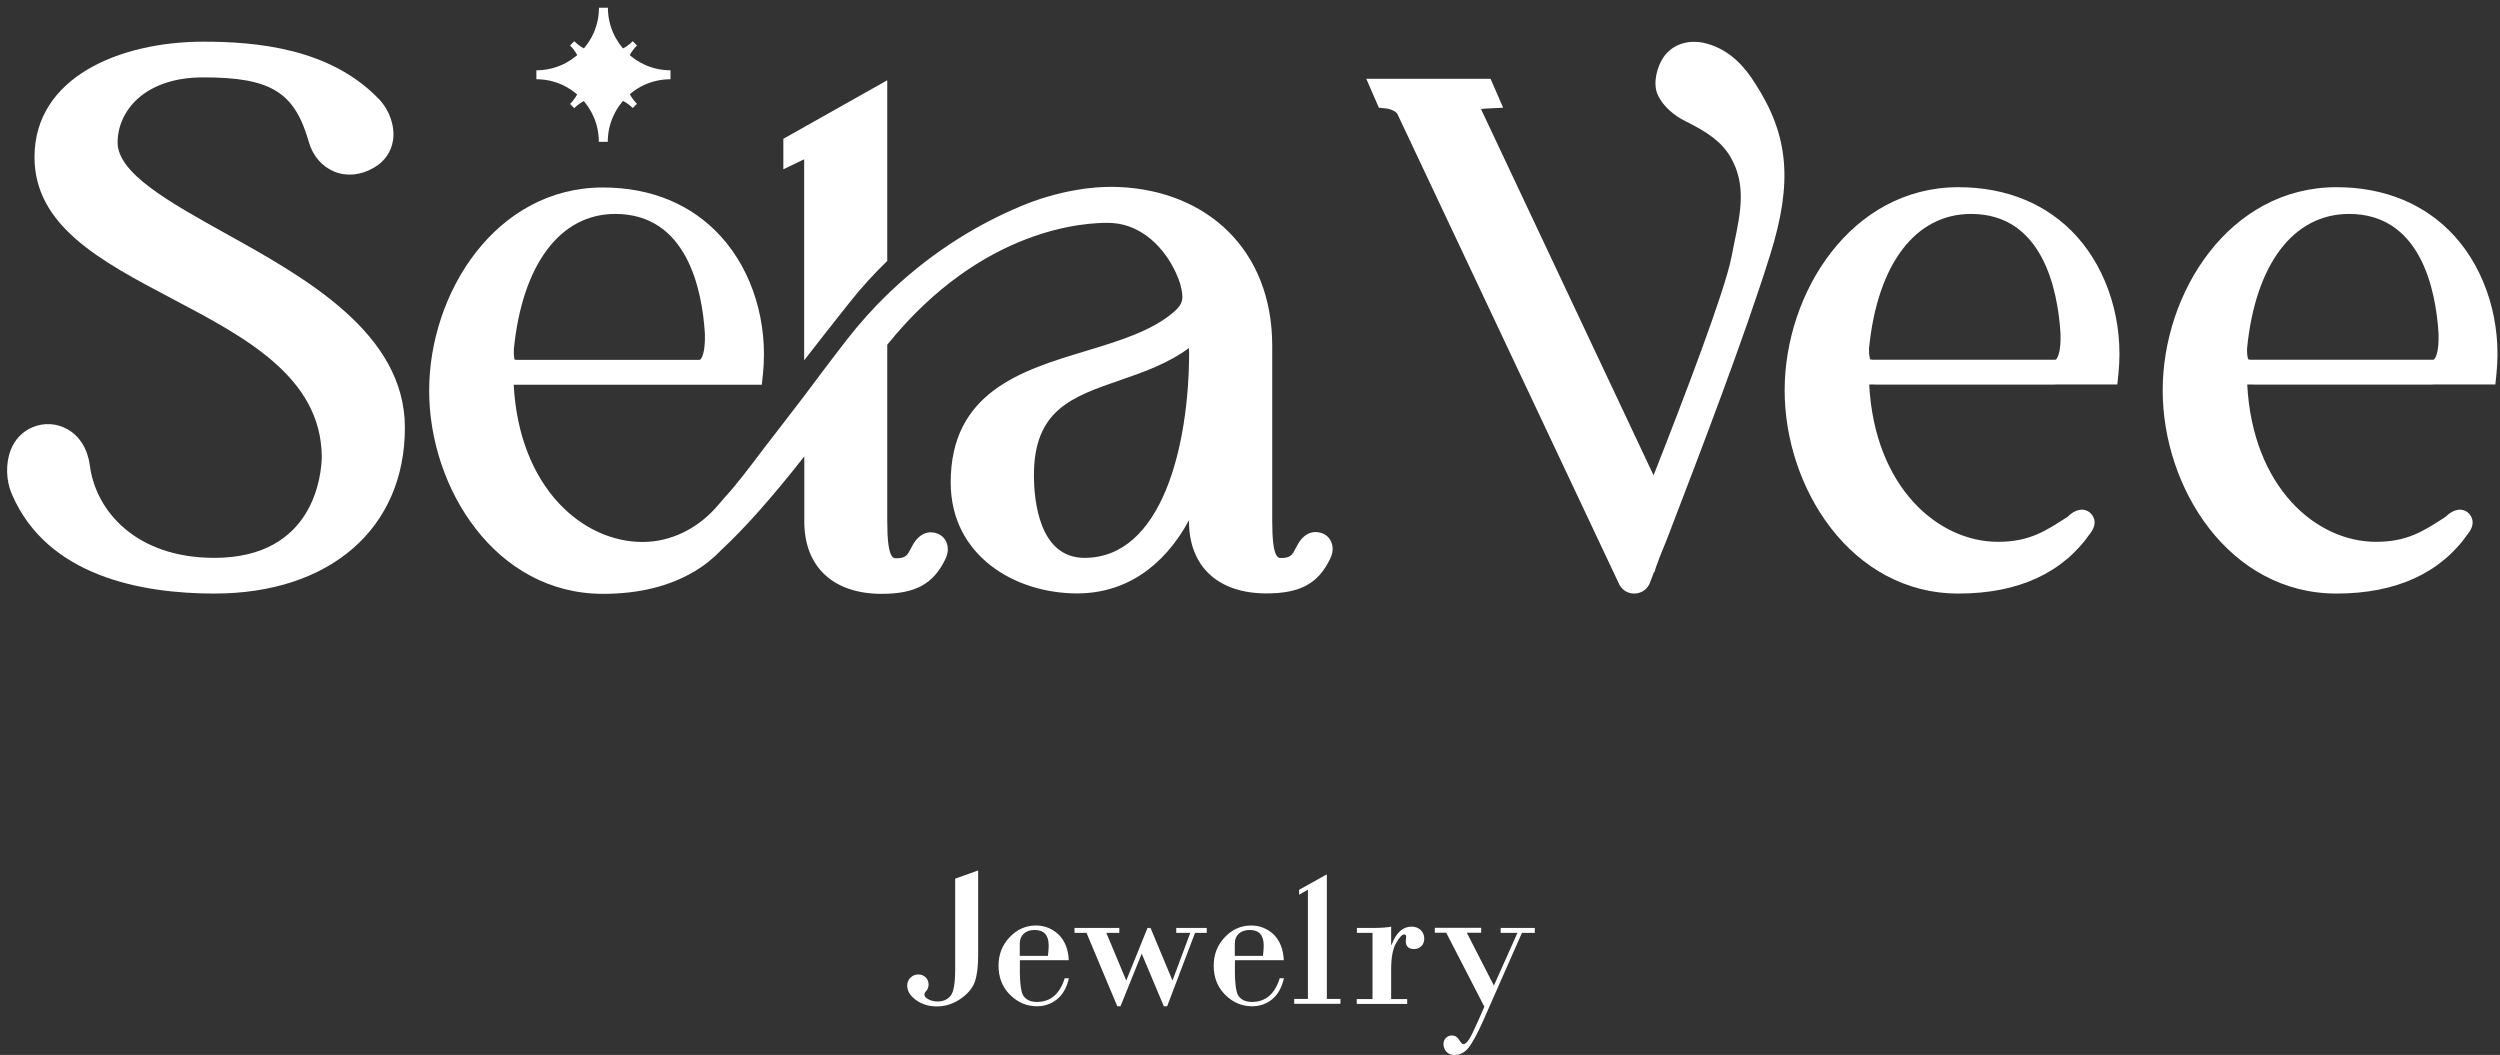 <svg width="173" height="73" viewBox="0 0 173 73" fill="none" xmlns="http://www.w3.org/2000/svg">
<rect x="0" y="0" width="173" height="73" fill="#333333" stroke="none"/>
<g clip-path="url(#clip0_558_1199)">
<path d="M39.738 7.484L39.448 7.194C40.568 6.074 40.568 4.264 39.448 3.144L39.738 2.854C40.858 3.974 42.668 3.974 43.788 2.854L44.078 3.144C43.538 3.684 43.238 4.404 43.238 5.164C43.238 5.924 43.538 6.644 44.078 7.184L43.788 7.474C42.668 6.374 40.848 6.374 39.738 7.484Z" fill="white"/>
<path d="M37.118 5.484V4.864C39.508 4.864 41.448 2.924 41.448 0.534H42.068C42.068 2.924 44.008 4.864 46.398 4.864V5.484C45.238 5.484 44.148 5.934 43.328 6.754C42.508 7.574 42.058 8.664 42.058 9.814H41.438C41.448 7.434 39.508 5.484 37.118 5.484Z" fill="white"/>
<path d="M135.528 12.954C128.098 12.954 123.498 20.254 123.498 27.014C123.498 33.774 128.098 41.074 135.528 41.074C139.658 41.074 142.738 39.654 144.648 36.904C145.258 36.114 144.758 35.604 144.658 35.504C144.218 35.104 143.598 35.234 143.088 35.754C141.538 36.764 140.418 37.494 138.258 37.494C134.118 37.494 129.728 33.734 129.348 26.614C129.398 26.614 129.458 26.614 129.528 26.604C129.648 26.614 129.768 26.614 129.858 26.614H142.128C142.188 26.614 142.248 26.614 142.308 26.604H146.518L146.598 25.834C146.958 22.304 145.878 18.764 143.708 16.354C141.698 14.134 138.868 12.954 135.528 12.954ZM142.588 23.084C142.628 24.444 142.348 24.794 142.298 24.854C142.278 24.864 142.268 24.894 142.218 24.894H129.598C129.478 24.884 129.438 24.874 129.428 24.874C129.428 24.874 129.318 24.724 129.338 24.094C129.918 18.274 132.548 14.804 136.398 14.804C141.338 14.804 142.398 20.014 142.588 23.084Z" fill="white"/>
<path d="M161.688 12.954C154.258 12.954 149.658 20.254 149.658 27.014C149.658 33.774 154.258 41.074 161.688 41.074C165.818 41.074 168.898 39.654 170.808 36.904C171.418 36.114 170.918 35.604 170.818 35.504C170.378 35.104 169.758 35.234 169.248 35.754C167.698 36.764 166.578 37.494 164.418 37.494C160.278 37.494 155.888 33.734 155.508 26.614C155.558 26.614 155.618 26.614 155.688 26.604C155.808 26.614 155.928 26.614 156.018 26.614H168.288C168.348 26.614 168.408 26.614 168.468 26.604H172.678L172.758 25.834C173.118 22.304 172.038 18.764 169.868 16.354C167.858 14.134 165.028 12.954 161.688 12.954ZM168.748 23.084C168.788 24.444 168.508 24.794 168.458 24.854C168.438 24.864 168.428 24.894 168.378 24.894H155.758C155.638 24.884 155.598 24.874 155.588 24.874C155.588 24.874 155.478 24.724 155.498 24.094C156.078 18.274 158.708 14.804 162.558 14.804C167.498 14.804 168.558 20.014 168.748 23.084Z" fill="white"/>
<path d="M118.098 3.014C116.888 2.684 115.748 3.044 115.118 3.954C114.668 4.614 114.368 5.734 114.698 6.514C115.058 7.374 115.918 8.034 116.608 8.374C118.118 9.124 119.118 9.774 119.768 10.894C120.848 12.784 120.458 14.664 120.008 16.834L119.818 17.784C119.368 20.134 116.518 27.584 114.428 32.894L102.488 7.554C102.548 7.534 102.648 7.524 102.788 7.514L104.018 7.454L103.148 5.454H94.548L95.418 7.454L95.908 7.504C96.268 7.544 96.608 7.724 96.698 7.884L111.998 40.324C112.178 40.784 112.598 41.074 113.088 41.074C113.578 41.074 113.998 40.784 114.178 40.324L114.458 39.584L114.488 39.594C114.548 39.354 114.638 39.114 114.728 38.884L114.818 38.634C114.898 38.424 114.988 38.204 115.078 37.984C115.188 37.714 115.308 37.434 115.408 37.164L115.588 36.694C117.618 31.404 120.688 23.414 122.498 17.624C124.068 12.594 123.788 9.384 121.458 5.774C120.798 4.734 119.808 3.484 118.098 3.014ZM102.388 7.604L102.378 7.594C102.378 7.594 102.378 7.594 102.388 7.594V7.604Z" fill="white"/>
<path d="M28.018 29.594C28.018 23.054 21.138 19.224 15.608 16.154C11.768 14.014 8.138 12.004 8.138 9.864C8.138 7.694 9.988 5.354 14.058 5.354C18.748 5.354 20.388 6.364 21.378 9.844C21.648 10.794 22.288 11.524 23.128 11.874C23.988 12.224 24.958 12.134 25.858 11.614C26.598 11.194 27.078 10.514 27.198 9.704C27.338 8.754 26.968 7.654 26.258 6.894C22.848 3.304 17.658 2.884 14.058 2.884C8.248 2.894 2.388 5.364 2.388 10.874C2.388 15.654 7.008 18.084 11.898 20.664C16.968 23.334 22.218 26.094 22.268 31.604C22.248 32.774 21.788 38.604 14.828 38.604C9.448 38.604 6.628 35.394 6.218 32.214C6.068 31.074 5.518 30.184 4.668 29.704C3.928 29.284 3.028 29.234 2.258 29.564C1.558 29.854 1.038 30.394 0.748 31.124C0.378 32.064 0.408 33.284 0.838 34.234C3.288 39.884 9.798 41.074 14.828 41.074C22.838 41.074 28.018 36.564 28.018 29.594Z" fill="white"/>
<path d="M92.138 37.544C92.028 37.244 91.798 37.014 91.498 36.904C91.268 36.814 90.458 36.584 89.838 37.614C89.778 37.714 89.728 37.814 89.668 37.924C89.438 38.384 89.318 38.614 88.648 38.614C88.438 38.614 88.038 38.614 88.038 36.074V23.934C88.038 17.254 83.498 13.214 77.468 12.944C76.318 12.894 75.268 13.004 74.438 13.154C73.108 13.384 71.808 13.774 70.558 14.304C68.018 15.374 64.728 17.194 61.558 20.234C61.508 20.284 61.448 20.334 61.398 20.394V20.384C60.438 21.314 59.498 22.354 58.588 23.524C57.458 24.974 55.648 27.404 55.648 27.404C55.078 28.144 54.528 28.854 54.028 29.514C53.638 30.024 53.268 30.504 52.908 30.964C51.678 32.594 50.888 33.624 50.218 34.344C49.968 34.644 49.728 34.914 49.508 35.164C48.218 36.594 46.418 37.494 44.508 37.504C44.488 37.504 44.478 37.504 44.458 37.504C40.318 37.504 35.928 33.754 35.548 26.624H52.718L52.798 25.854C53.158 22.324 52.078 18.784 49.898 16.374C47.888 14.154 45.068 12.974 41.728 12.974C34.298 12.974 29.698 20.274 29.698 27.034C29.698 33.794 34.298 41.094 41.728 41.094C44.228 41.094 46.338 40.564 48.048 39.544C48.048 39.544 48.048 39.544 48.058 39.544C48.758 39.124 49.378 38.624 49.938 38.034C51.498 36.594 53.438 34.414 55.658 31.584V36.094C55.658 39.224 57.658 41.094 61.008 41.094C63.348 41.094 64.588 40.414 65.418 38.694C65.528 38.474 65.688 38.024 65.508 37.564C65.398 37.264 65.168 37.034 64.868 36.924C64.638 36.834 63.838 36.604 63.208 37.634C63.148 37.734 63.098 37.834 63.038 37.944C62.808 38.404 62.688 38.634 62.018 38.634C61.808 38.634 61.398 38.634 61.398 36.094V23.854C67.998 15.674 75.238 15.394 76.768 15.424C79.348 15.484 81.038 17.714 81.658 19.604C81.928 20.594 81.908 20.994 81.258 21.564C79.718 22.904 77.468 23.584 75.088 24.304C70.728 25.624 65.788 27.114 65.788 33.384C65.788 38.424 70.188 41.064 74.538 41.064C77.808 41.064 80.498 39.284 82.278 36.004V36.064C82.278 39.194 84.278 41.064 87.638 41.064C89.978 41.064 91.218 40.384 92.048 38.664C92.158 38.454 92.318 38.004 92.138 37.544ZM42.578 14.804C47.528 14.804 48.588 20.014 48.778 23.084C48.818 24.444 48.538 24.794 48.488 24.854C48.478 24.874 48.448 24.894 48.398 24.904H35.798C35.648 24.904 35.618 24.884 35.618 24.884C35.618 24.884 35.538 24.784 35.558 24.164C36.138 18.334 38.738 14.804 42.578 14.804ZM82.288 24.334C82.288 30.914 80.388 38.604 75.048 38.604C71.898 38.604 71.548 34.604 71.548 32.884C71.548 28.364 74.178 27.464 77.498 26.314C79.118 25.754 80.788 25.174 82.278 24.084V24.334H82.288Z" fill="white"/>
<path d="M61.398 18.054V5.554L54.208 9.604V11.714L55.438 11.124C55.488 11.094 55.568 11.064 55.648 11.024V24.934C56.608 23.704 57.638 22.374 58.788 20.934C59.648 19.844 60.528 18.904 61.398 18.054Z" fill="white"/>
<path d="M67.688 60.234V66.134C67.688 66.914 67.608 67.524 67.448 67.964C67.288 68.404 66.948 68.794 66.448 69.134C65.948 69.474 65.408 69.644 64.828 69.644C64.268 69.644 63.788 69.494 63.388 69.204C62.978 68.904 62.778 68.574 62.778 68.214C62.778 67.994 62.848 67.804 63.008 67.654C63.158 67.504 63.338 67.434 63.548 67.434C63.758 67.434 63.918 67.504 64.058 67.634C64.188 67.764 64.258 67.934 64.258 68.124C64.258 68.264 64.218 68.394 64.148 68.514C64.028 68.634 63.968 68.734 63.968 68.824C63.968 68.944 64.068 69.064 64.248 69.154C64.438 69.254 64.648 69.304 64.868 69.304C65.248 69.304 65.548 69.184 65.768 68.924C65.988 68.674 66.098 68.064 66.098 67.094V60.804L67.688 60.234Z" fill="white"/>
<path d="M73.958 66.444H70.578C70.548 67.764 70.618 68.574 70.798 68.874C70.978 69.174 71.298 69.334 71.758 69.334C72.698 69.334 73.338 68.784 73.678 67.694H73.968C73.818 68.354 73.538 68.844 73.128 69.164C72.718 69.484 72.258 69.634 71.758 69.634C71.038 69.634 70.418 69.364 69.888 68.834C69.358 68.304 69.098 67.634 69.098 66.824C69.098 66.044 69.358 65.384 69.878 64.844C70.398 64.304 70.998 64.044 71.688 64.044C72.288 64.044 72.808 64.254 73.258 64.674C73.688 65.104 73.928 65.694 73.958 66.444ZM70.578 66.144H72.518C72.558 65.824 72.568 65.584 72.568 65.424C72.568 64.714 72.248 64.354 71.598 64.354C71.278 64.354 71.028 64.444 70.838 64.614C70.658 64.784 70.568 65.014 70.568 65.314V66.144H70.578Z" fill="white"/>
<path d="M82.697 64.554L80.767 69.634H80.537L79.007 65.994L77.537 69.634H77.317L75.187 64.554H74.357V64.214H77.457V64.554H76.557L77.937 67.854L79.407 64.214H79.617L81.137 67.854L82.367 64.554H81.397V64.214H83.507V64.554H82.697Z" fill="white"/>
<path d="M88.838 66.444H85.458C85.428 67.764 85.498 68.574 85.678 68.874C85.858 69.174 86.178 69.334 86.638 69.334C87.578 69.334 88.218 68.784 88.558 67.694H88.848C88.698 68.354 88.418 68.844 88.018 69.164C87.608 69.484 87.148 69.634 86.648 69.634C85.928 69.634 85.308 69.364 84.778 68.834C84.248 68.304 83.988 67.634 83.988 66.824C83.988 66.044 84.248 65.384 84.768 64.844C85.288 64.304 85.888 64.044 86.578 64.044C87.178 64.044 87.698 64.254 88.148 64.674C88.568 65.104 88.808 65.694 88.838 66.444ZM85.458 66.144H87.398C87.438 65.824 87.448 65.584 87.448 65.424C87.448 64.714 87.128 64.354 86.478 64.354C86.158 64.354 85.908 64.444 85.718 64.614C85.538 64.784 85.448 65.014 85.448 65.314V66.144H85.458Z" fill="white"/>
<path d="M91.818 60.504V69.124H92.758V69.464H89.558V69.124H90.508V61.564L89.898 61.914V61.574L91.818 60.504Z" fill="white"/>
<path d="M94.978 69.124V64.554H93.898V64.214H94.988C95.548 64.214 95.978 64.184 96.268 64.124V65.384H96.298C96.608 64.544 97.068 64.124 97.678 64.124C97.948 64.124 98.158 64.204 98.318 64.364C98.478 64.524 98.558 64.724 98.558 64.954C98.558 65.164 98.488 65.344 98.358 65.474C98.228 65.604 98.058 65.674 97.848 65.674C97.468 65.674 97.278 65.484 97.278 65.104L97.308 64.814C97.308 64.714 97.258 64.664 97.168 64.664C97.018 64.664 96.838 64.864 96.608 65.264C96.378 65.664 96.268 66.264 96.268 67.084V69.134H97.378V69.474H93.888V69.134H94.978V69.124Z" fill="white"/>
<path d="M101.508 64.554L103.378 68.204L105.008 64.554H103.848V64.214H106.208V64.554H105.318L102.628 70.654C102.238 71.524 101.908 72.134 101.638 72.484C101.368 72.834 101.038 73.004 100.648 73.004C100.408 73.004 100.218 72.924 100.088 72.774C99.958 72.624 99.888 72.444 99.888 72.254C99.888 72.074 99.948 71.934 100.058 71.824C100.168 71.714 100.308 71.654 100.458 71.654C100.678 71.654 100.848 71.754 100.968 71.954C101.088 72.154 101.188 72.254 101.268 72.254C101.388 72.254 101.518 72.144 101.658 71.924C101.798 71.704 102.008 71.284 102.288 70.644L102.718 69.664L100.078 64.544H99.288V64.204H102.498V64.544H101.508V64.554Z" fill="white"/>
</g>
<defs>
<clipPath id="clip0_558_1199">
<rect width="172.34" height="72.47" fill="white" transform="translate(0.488 0.534)"/>
</clipPath>
</defs>
</svg>
